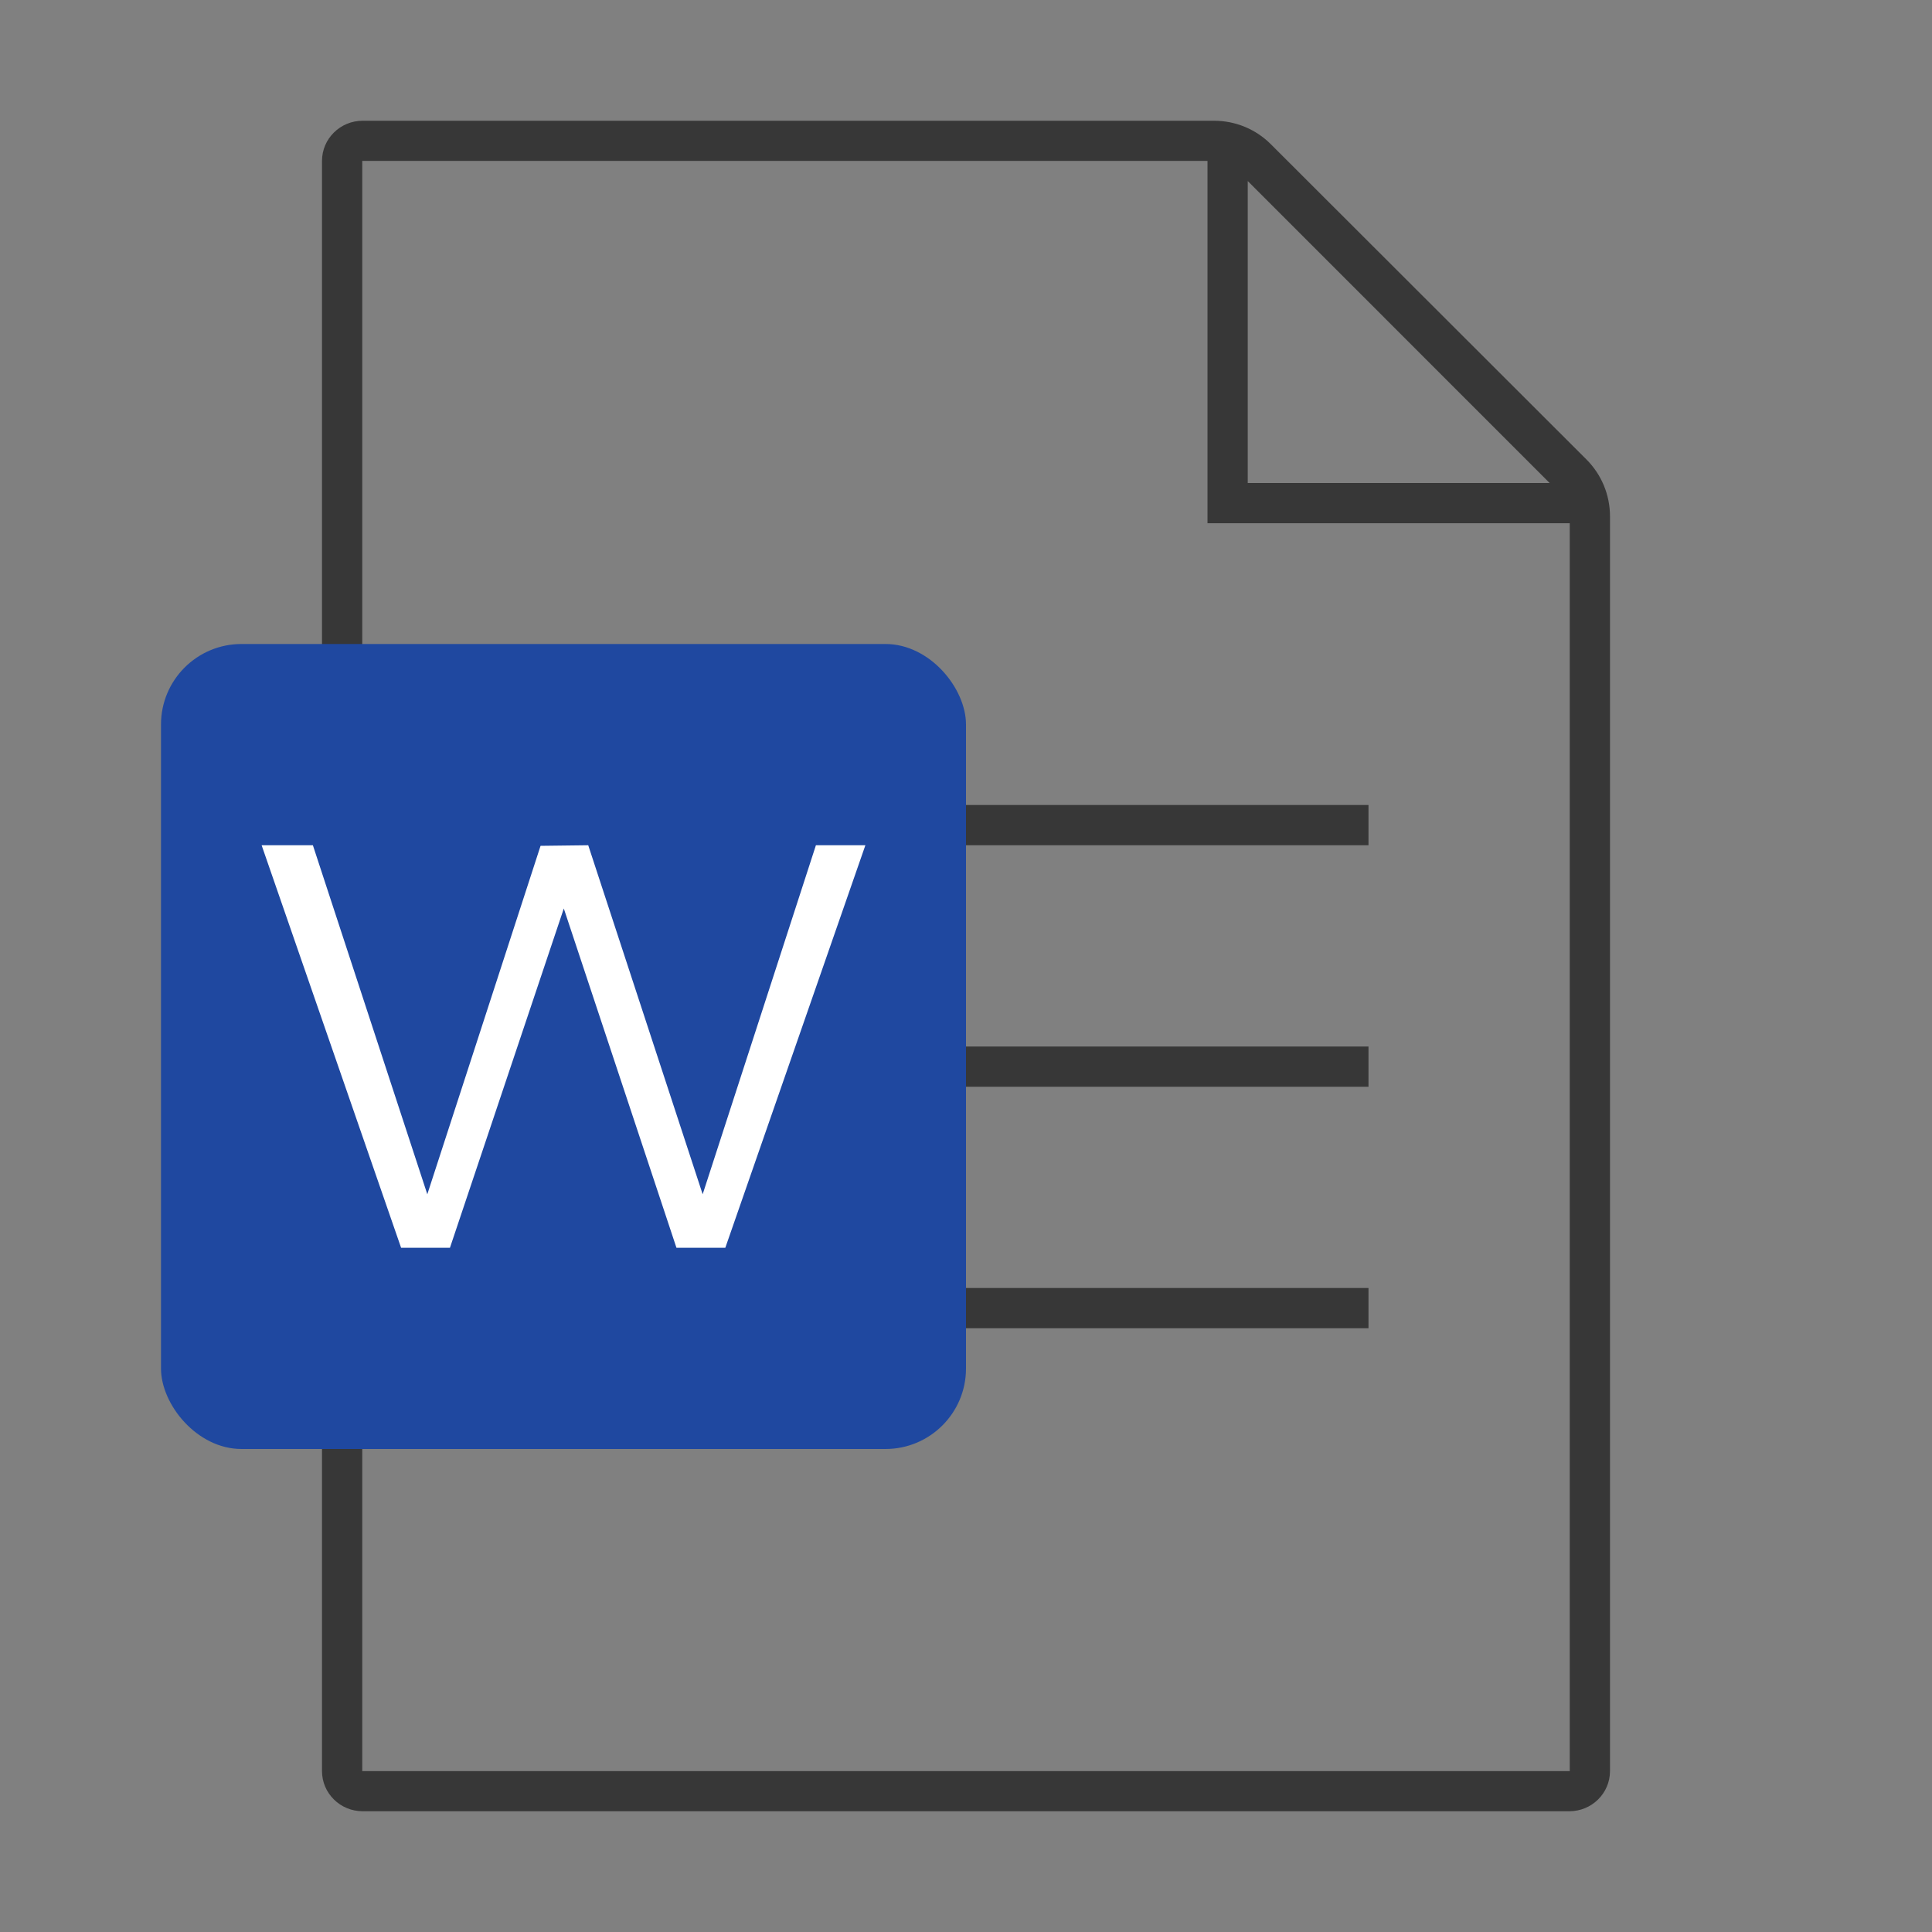 <svg width="96" height="96" viewBox="0 0 96 96" fill="none" xmlns="http://www.w3.org/2000/svg">
<rect x="0" y="0" width="96" height="96" fill="#808080" stroke="none"/>
<path fill-rule="evenodd" clip-rule="evenodd" d="M16 7.996C16 6.894 16.905 6 18.021 6H60.324C61.384 6 62.393 6.413 63.143 7.162C66.296 10.31 75.021 19.023 78.83 22.831C79.581 23.581 80 24.596 80 25.657V88.004C80 89.106 79.095 90 77.979 90H18.021C16.905 90 16 89.106 16 88.004V7.996ZM18 7.996H60V26H78V88.004H18V7.996ZM62 8.996L77 24H62V8.996ZM28 42H68V40H28V42ZM28 54H68V52H28V54ZM68 66H28V64H68V66Z" fill="#373737"/>
<rect x="8" y="32" width="40" height="40" rx="4" fill="#1F48A0"/>
<path d="M36.041 62L43 42H40.542L34.915 59.343L29.229 42L26.86 42.029L21.233 59.343L15.547 42H13L19.93 62H22.358L28.015 45.143L33.612 62H36.041Z" fill="white"/>
</svg>
